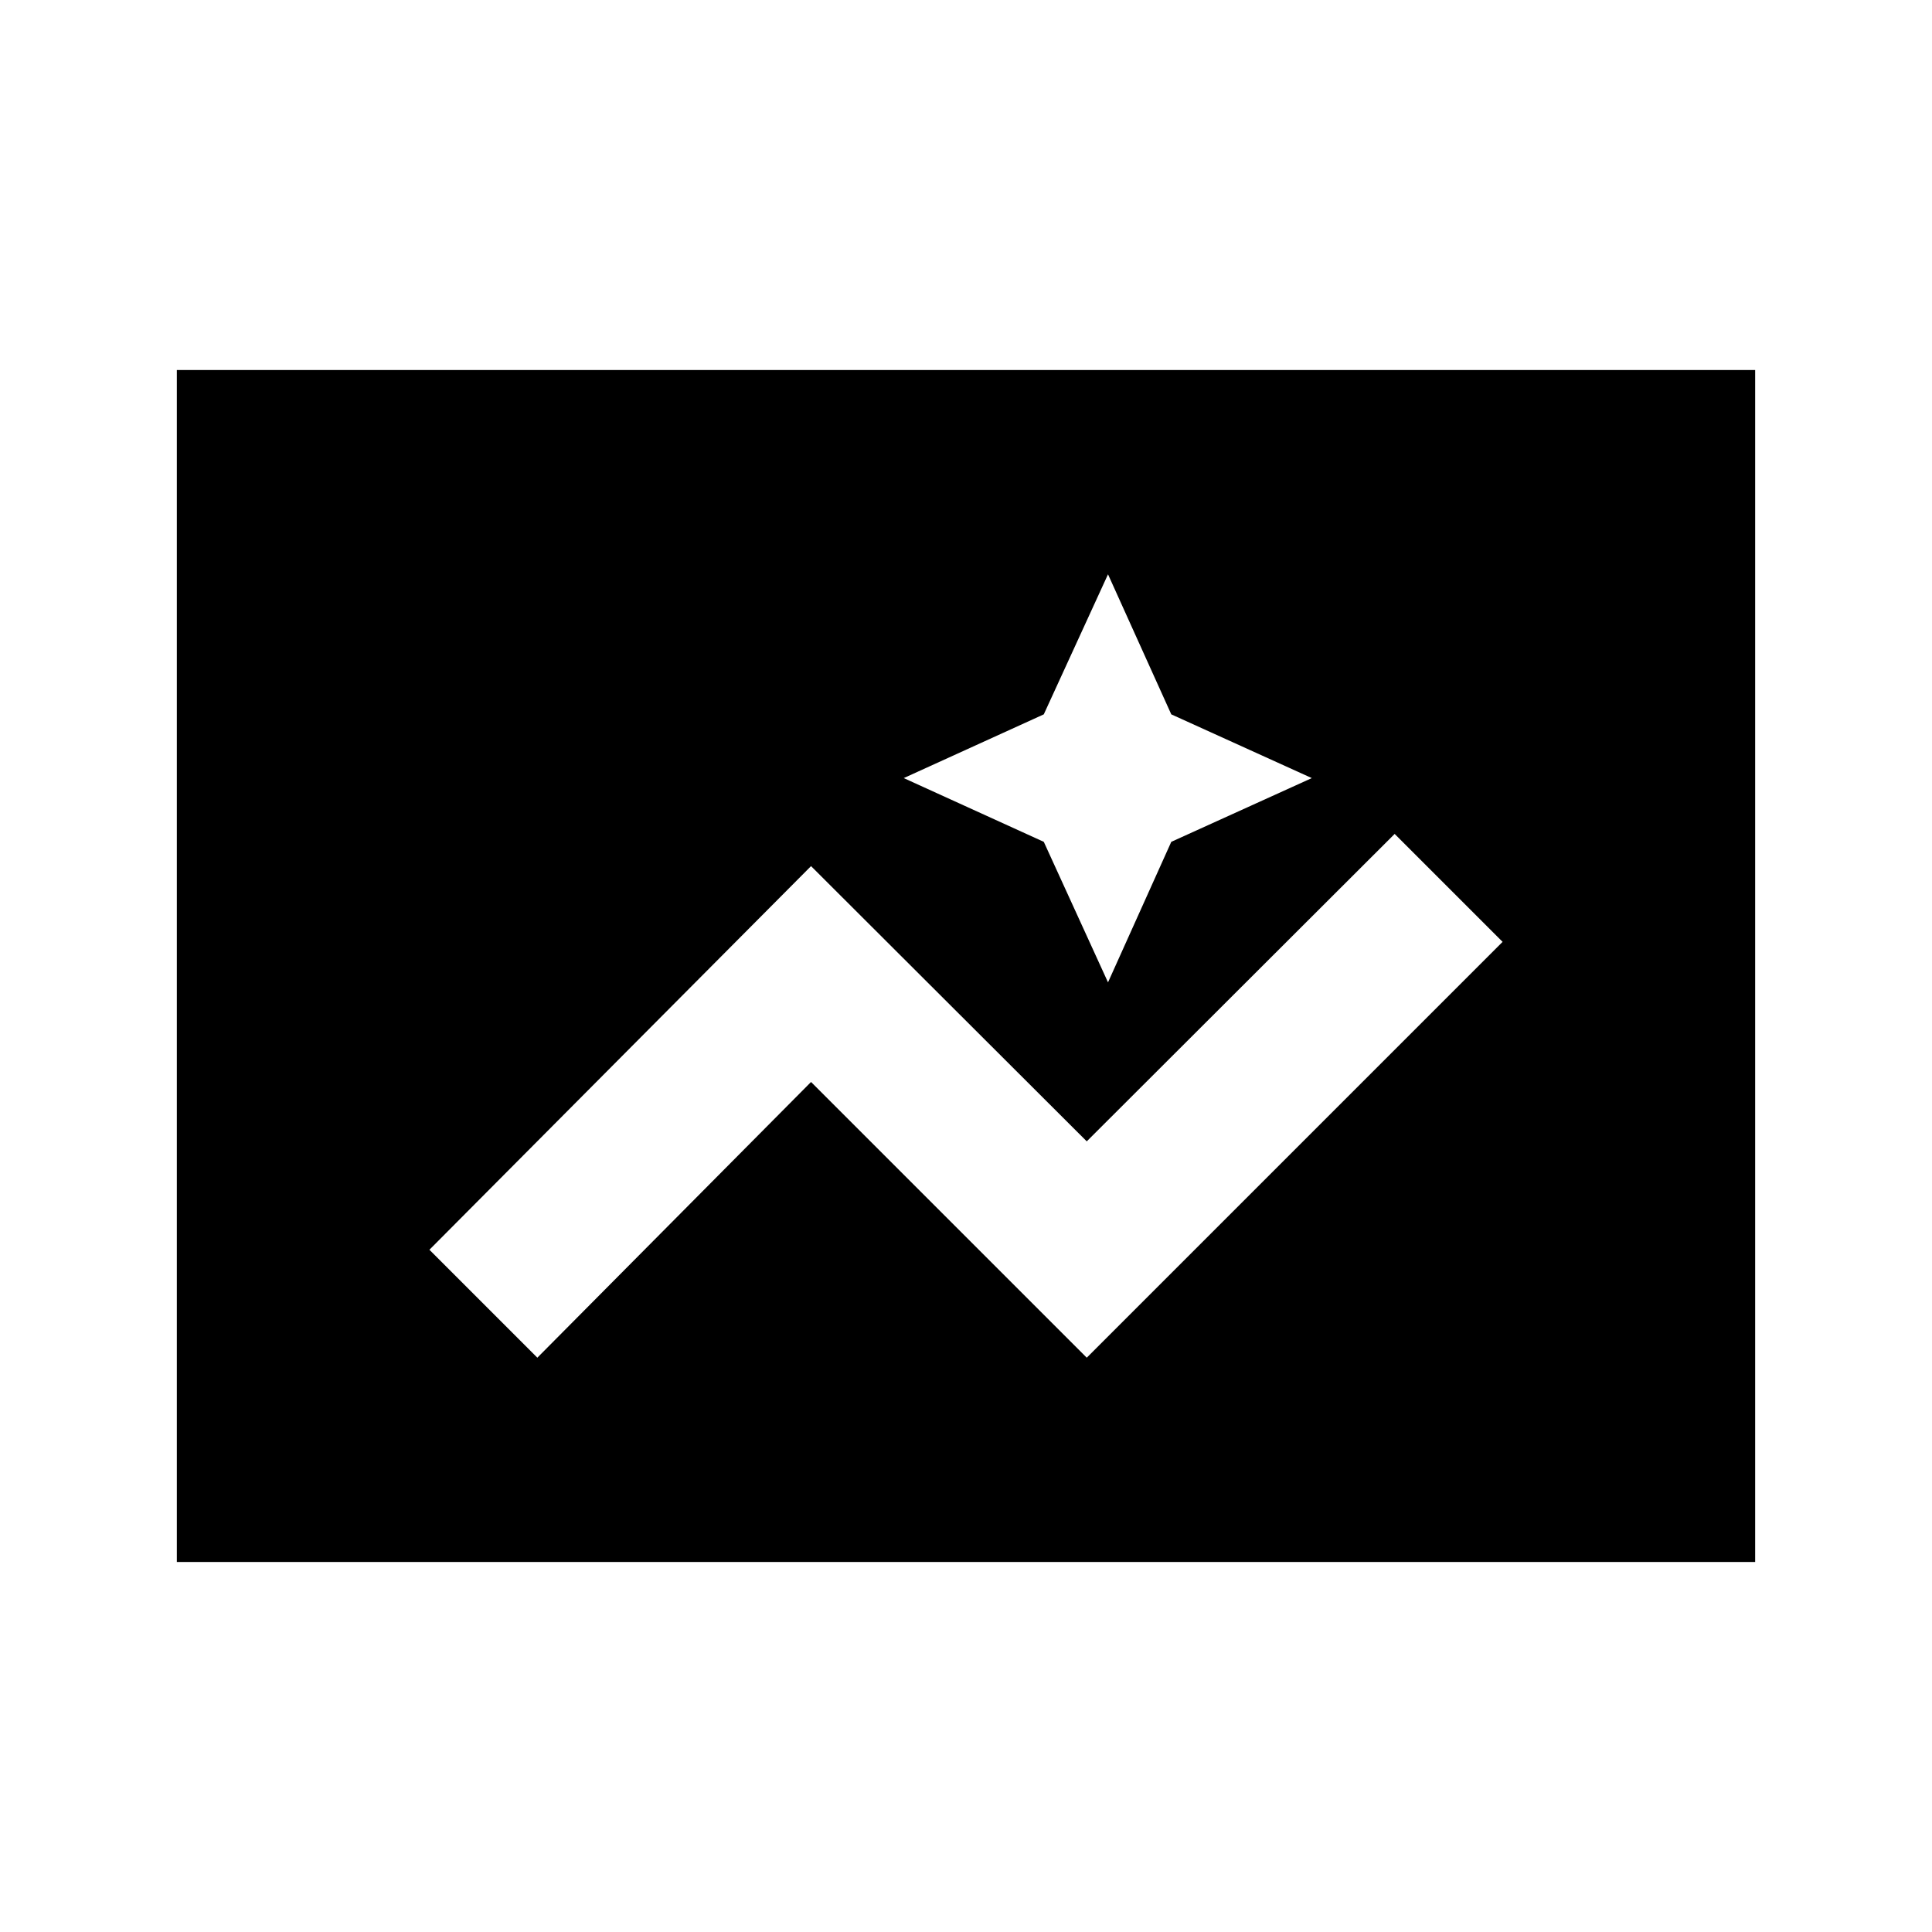 <svg xmlns="http://www.w3.org/2000/svg" viewBox="0 -960 960 960"><path d="M87.87-183.869v-592.262H872.13v592.262H87.869ZM540-285.37 746.63-492 693-545.63 540-392.87 403-529.63 213.37-339 267-285.37l136-137 137 137Zm10.565-186.499L582-541.696l69.826-31.674L582-605.043l-31.435-69.587-31.913 69.587-69.587 31.673 69.587 31.674 31.913 69.827Z"/></svg>